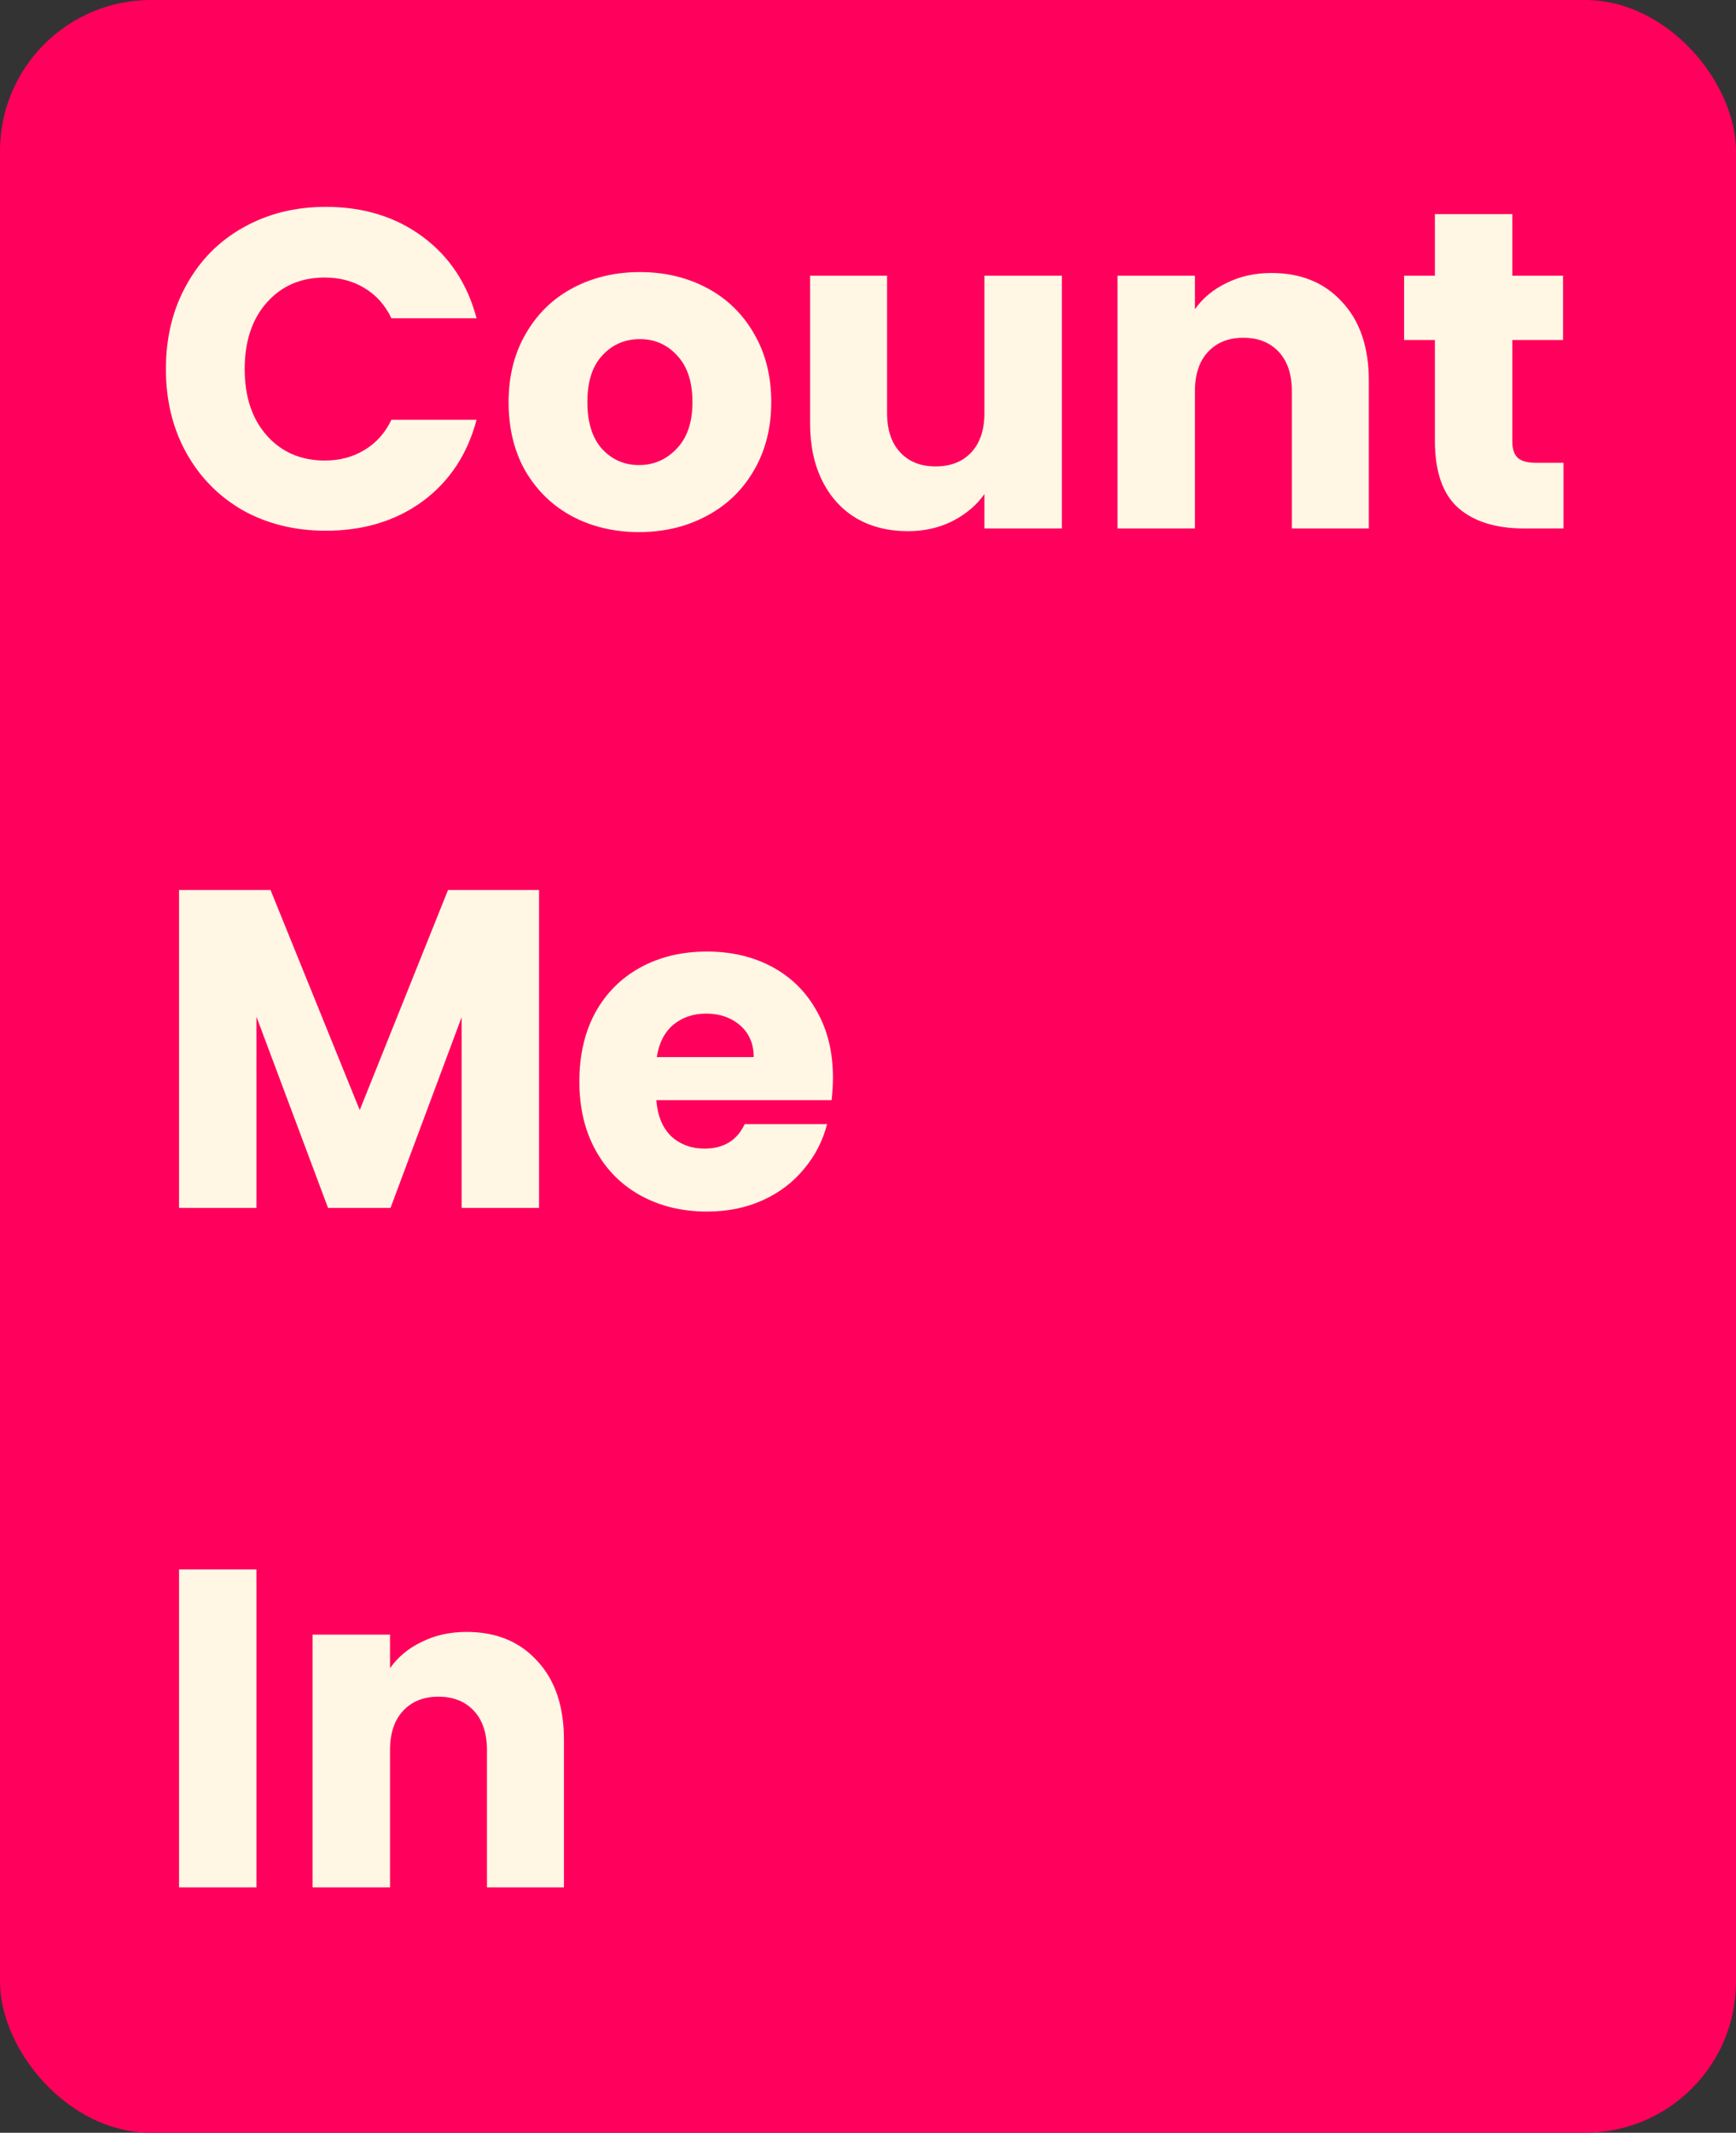 <svg width="92" height="113" viewBox="0 0 92 113" fill="none" xmlns="http://www.w3.org/2000/svg">
<rect x="0" y="0" width="92" height="113" fill="#333333" stroke="none"/>
<rect width="92" height="113" rx="8" fill="#FF005C"/>
<path d="M8.792 19.552C8.792 17.888 9.152 16.408 9.872 15.112C10.592 13.8 11.592 12.784 12.872 12.064C14.168 11.328 15.632 10.96 17.264 10.96C19.264 10.96 20.976 11.488 22.4 12.544C23.824 13.6 24.776 15.04 25.256 16.864H20.744C20.408 16.16 19.928 15.624 19.304 15.256C18.696 14.888 18 14.704 17.216 14.704C15.952 14.704 14.928 15.144 14.144 16.024C13.36 16.904 12.968 18.08 12.968 19.552C12.968 21.024 13.36 22.2 14.144 23.08C14.928 23.96 15.952 24.4 17.216 24.4C18 24.4 18.696 24.216 19.304 23.848C19.928 23.48 20.408 22.944 20.744 22.24H25.256C24.776 24.064 23.824 25.504 22.4 26.56C20.976 27.6 19.264 28.12 17.264 28.12C15.632 28.12 14.168 27.76 12.872 27.04C11.592 26.304 10.592 25.288 9.872 23.992C9.152 22.696 8.792 21.216 8.792 19.552ZM33.865 28.192C32.553 28.192 31.369 27.912 30.313 27.352C29.273 26.792 28.449 25.992 27.841 24.952C27.249 23.912 26.953 22.696 26.953 21.304C26.953 19.928 27.257 18.72 27.865 17.68C28.473 16.624 29.305 15.816 30.361 15.256C31.417 14.696 32.601 14.416 33.913 14.416C35.225 14.416 36.409 14.696 37.465 15.256C38.521 15.816 39.353 16.624 39.961 17.68C40.569 18.72 40.873 19.928 40.873 21.304C40.873 22.68 40.561 23.896 39.937 24.952C39.329 25.992 38.489 26.792 37.417 27.352C36.361 27.912 35.177 28.192 33.865 28.192ZM33.865 24.64C34.649 24.64 35.313 24.352 35.857 23.776C36.417 23.2 36.697 22.376 36.697 21.304C36.697 20.232 36.425 19.408 35.881 18.832C35.353 18.256 34.697 17.968 33.913 17.968C33.113 17.968 32.449 18.256 31.921 18.832C31.393 19.392 31.129 20.216 31.129 21.304C31.129 22.376 31.385 23.2 31.897 23.776C32.425 24.352 33.081 24.64 33.865 24.64ZM56.275 14.608V28H52.17V26.176C51.755 26.768 51.187 27.248 50.467 27.616C49.763 27.968 48.978 28.144 48.114 28.144C47.09 28.144 46.187 27.92 45.403 27.472C44.618 27.008 44.011 26.344 43.578 25.48C43.147 24.616 42.931 23.6 42.931 22.432V14.608H47.011V21.88C47.011 22.776 47.242 23.472 47.706 23.968C48.17 24.464 48.794 24.712 49.578 24.712C50.379 24.712 51.011 24.464 51.474 23.968C51.938 23.472 52.17 22.776 52.17 21.88V14.608H56.275ZM67.382 14.464C68.95 14.464 70.198 14.976 71.126 16C72.07 17.008 72.542 18.4 72.542 20.176V28H68.462V20.728C68.462 19.832 68.23 19.136 67.766 18.64C67.302 18.144 66.678 17.896 65.894 17.896C65.11 17.896 64.486 18.144 64.022 18.64C63.558 19.136 63.326 19.832 63.326 20.728V28H59.222V14.608H63.326V16.384C63.742 15.792 64.302 15.328 65.006 14.992C65.71 14.64 66.502 14.464 67.382 14.464ZM82.858 24.52V28H80.77C79.282 28 78.122 27.64 77.29 26.92C76.458 26.184 76.042 24.992 76.042 23.344V18.016H74.41V14.608H76.042V11.344H80.146V14.608H82.834V18.016H80.146V23.392C80.146 23.792 80.242 24.08 80.434 24.256C80.626 24.432 80.946 24.52 81.394 24.52H82.858ZM28.568 47.152V64H24.464V53.896L20.696 64H17.384L13.592 53.872V64H9.488V47.152H14.336L19.064 58.816L23.744 47.152H28.568ZM44.143 57.088C44.143 57.472 44.119 57.872 44.071 58.288H34.783C34.847 59.12 35.111 59.76 35.575 60.208C36.055 60.64 36.639 60.856 37.327 60.856C38.351 60.856 39.063 60.424 39.463 59.56H43.831C43.607 60.44 43.199 61.232 42.607 61.936C42.031 62.64 41.303 63.192 40.423 63.592C39.543 63.992 38.559 64.192 37.471 64.192C36.159 64.192 34.991 63.912 33.967 63.352C32.943 62.792 32.143 61.992 31.567 60.952C30.991 59.912 30.703 58.696 30.703 57.304C30.703 55.912 30.983 54.696 31.543 53.656C32.119 52.616 32.919 51.816 33.943 51.256C34.967 50.696 36.143 50.416 37.471 50.416C38.767 50.416 39.919 50.688 40.927 51.232C41.935 51.776 42.719 52.552 43.279 53.56C43.855 54.568 44.143 55.744 44.143 57.088ZM39.943 56.008C39.943 55.304 39.703 54.744 39.223 54.328C38.743 53.912 38.143 53.704 37.423 53.704C36.735 53.704 36.151 53.904 35.671 54.304C35.207 54.704 34.919 55.272 34.807 56.008H39.943ZM13.592 83.152V100H9.488V83.152H13.592ZM24.726 86.464C26.294 86.464 27.542 86.976 28.47 88C29.414 89.008 29.886 90.4 29.886 92.176V100H25.806V92.728C25.806 91.832 25.574 91.136 25.11 90.64C24.646 90.144 24.022 89.896 23.238 89.896C22.454 89.896 21.83 90.144 21.366 90.64C20.902 91.136 20.67 91.832 20.67 92.728V100H16.566V86.608H20.67V88.384C21.086 87.792 21.646 87.328 22.35 86.992C23.054 86.64 23.846 86.464 24.726 86.464Z" fill="#FFF7E4"/>
</svg>
